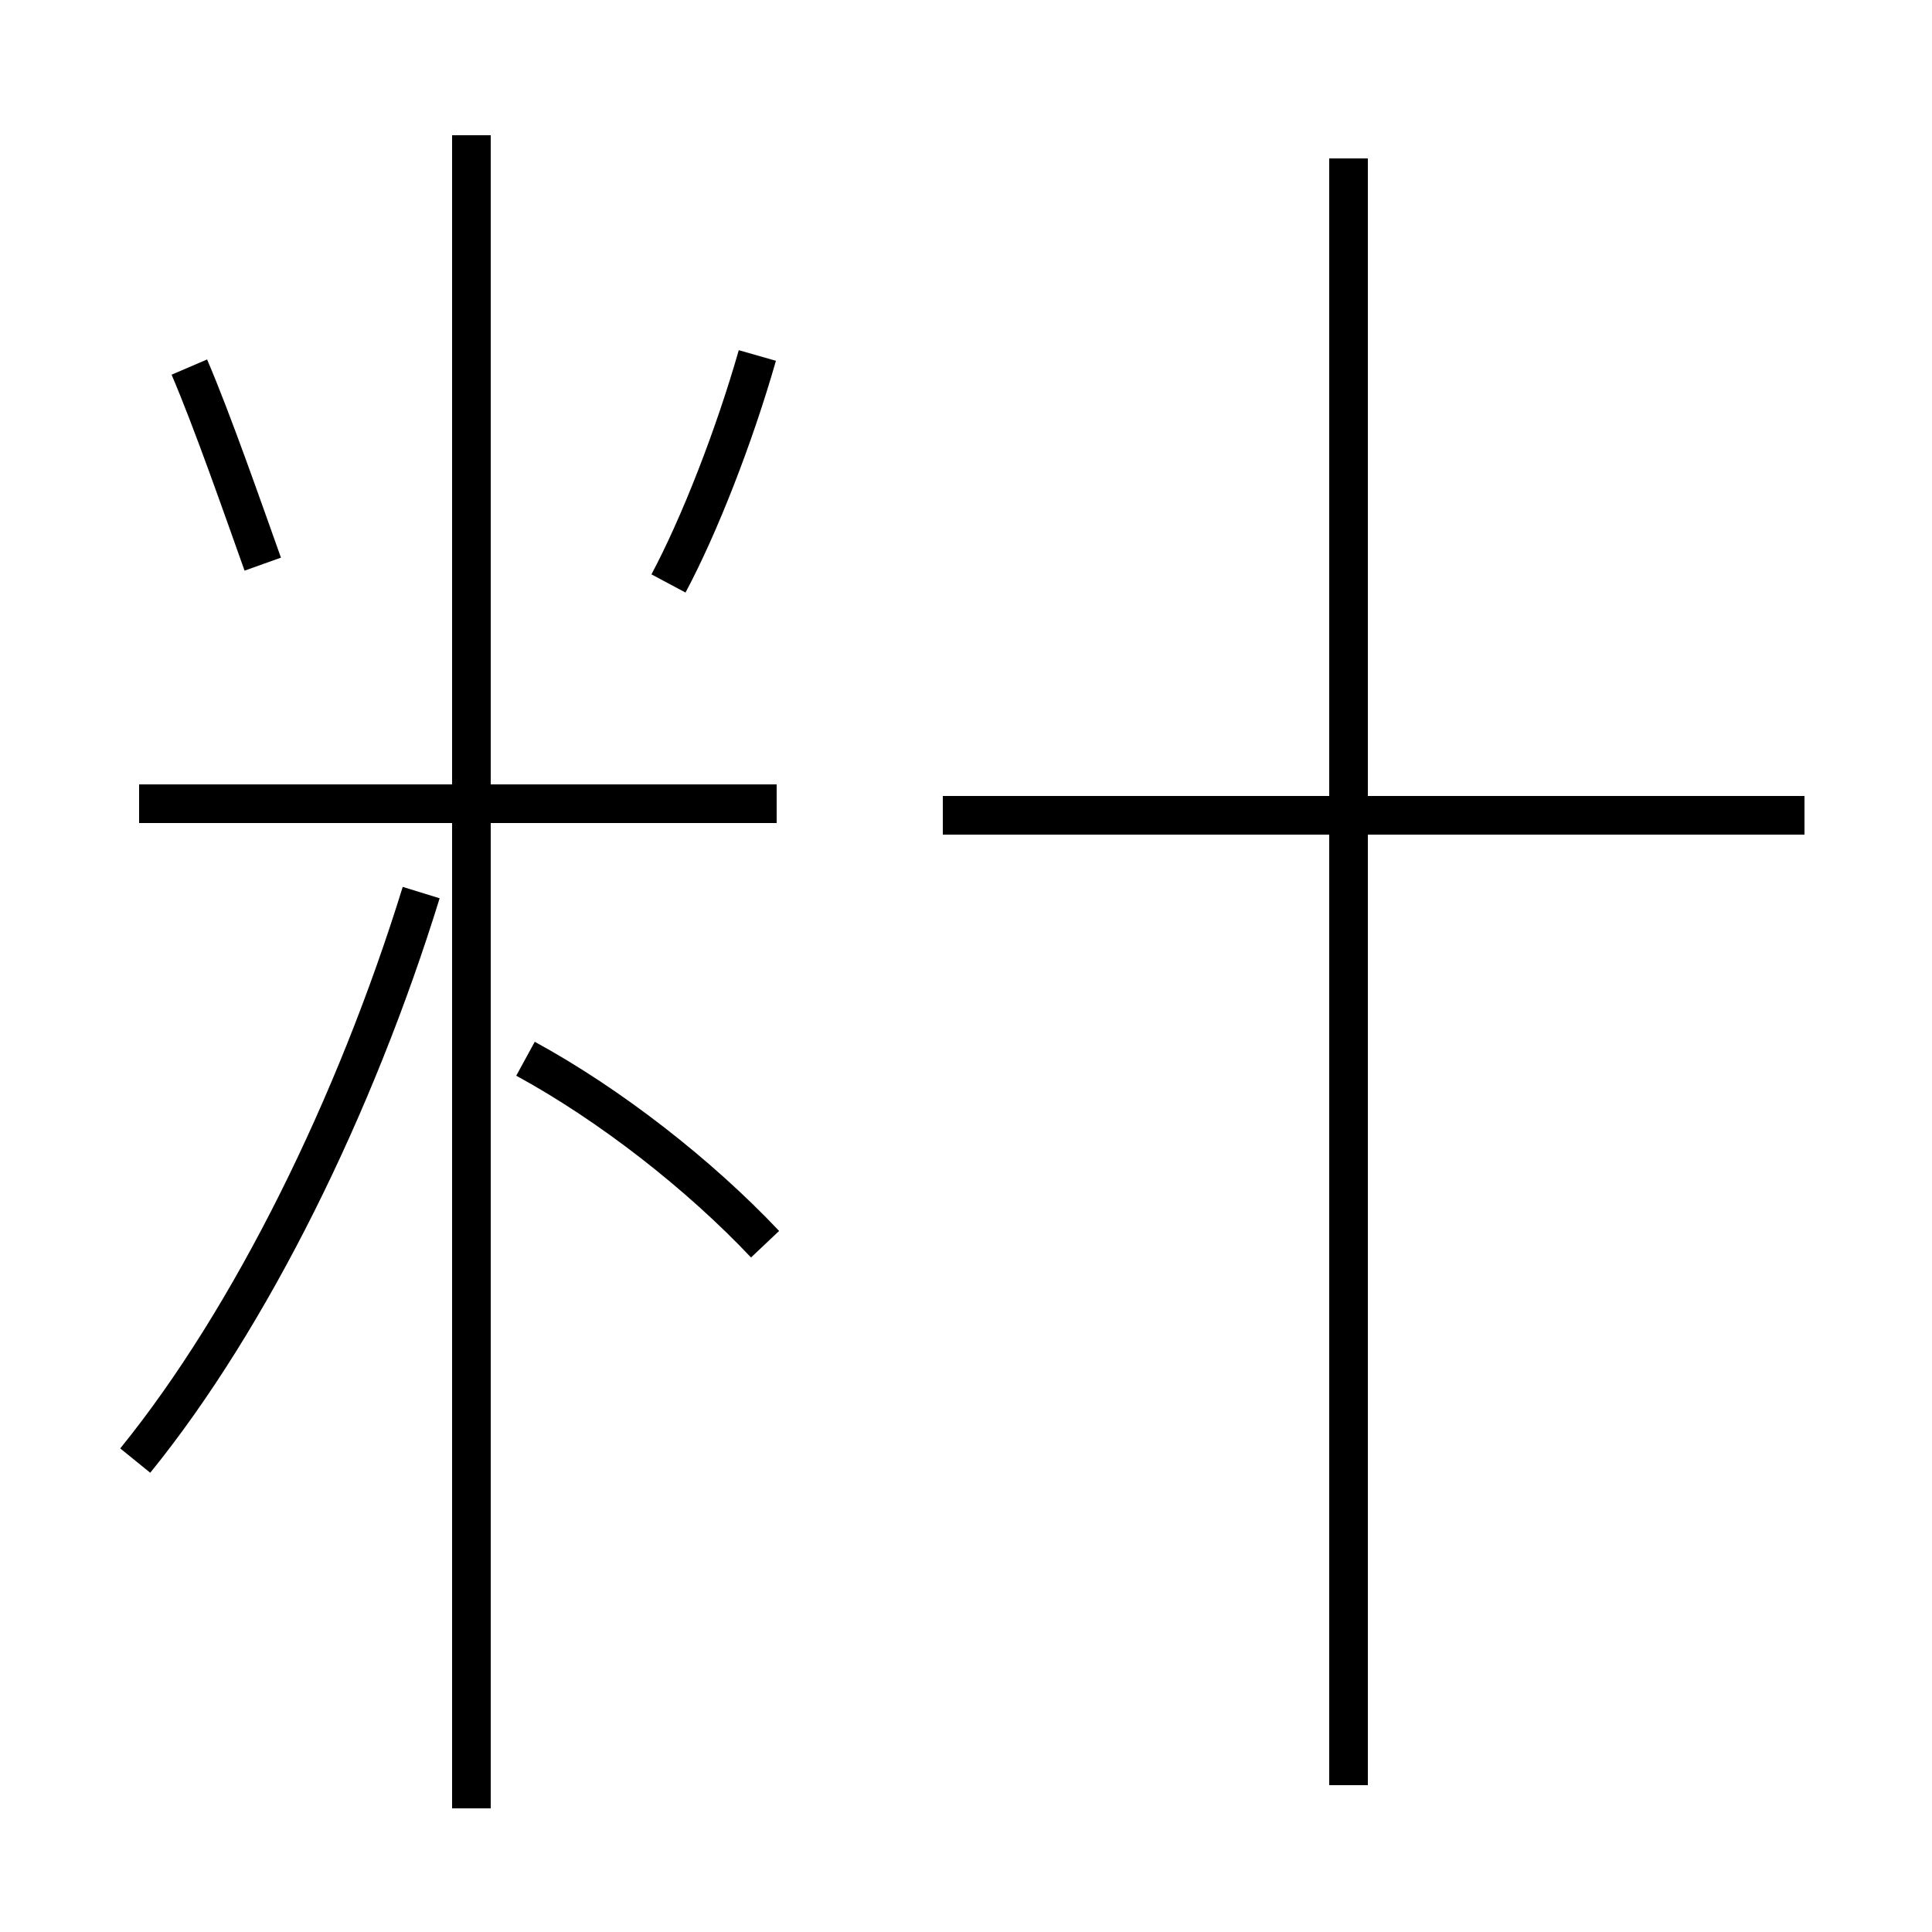 <?xml version='1.0' encoding='utf8'?>
<svg viewBox="0.0 -6.0 50.0 50.0" version="1.1" xmlns="http://www.w3.org/2000/svg">
<rect x="0.0" y="-6.0" width="50.0" height="50.0" fill="#808080" stroke="none"/>
<rect x="-1000" y="-1000" width="2000" height="2000" stroke="white" fill="white"/>
<g style="fill:white;stroke:#000000;  stroke-width:1">
<path d="M 3.5 -6.2 C 6.5 -9.9 9.2 -15.4 10.9 -20.9 M 12.2 2.8 L 12.2 -40.5 M 19.8 -11.8 C 18.1 -13.6 15.8 -15.4 13.6 -16.6 M 20.1 -23.2 L 3.6 -23.2 M 6.8 -29.4 C 6.3 -30.8 5.5 -33.1 4.9 -34.5 M 17.3 -28.9 C 18.1 -30.4 19.0 -32.7 19.6 -34.8 M 34.9 2.2 L 34.9 -39.9 M 46.7 -22.9 L 24.4 -22.9" transform="translate(0.0 38.0)" />
</g>
</svg>